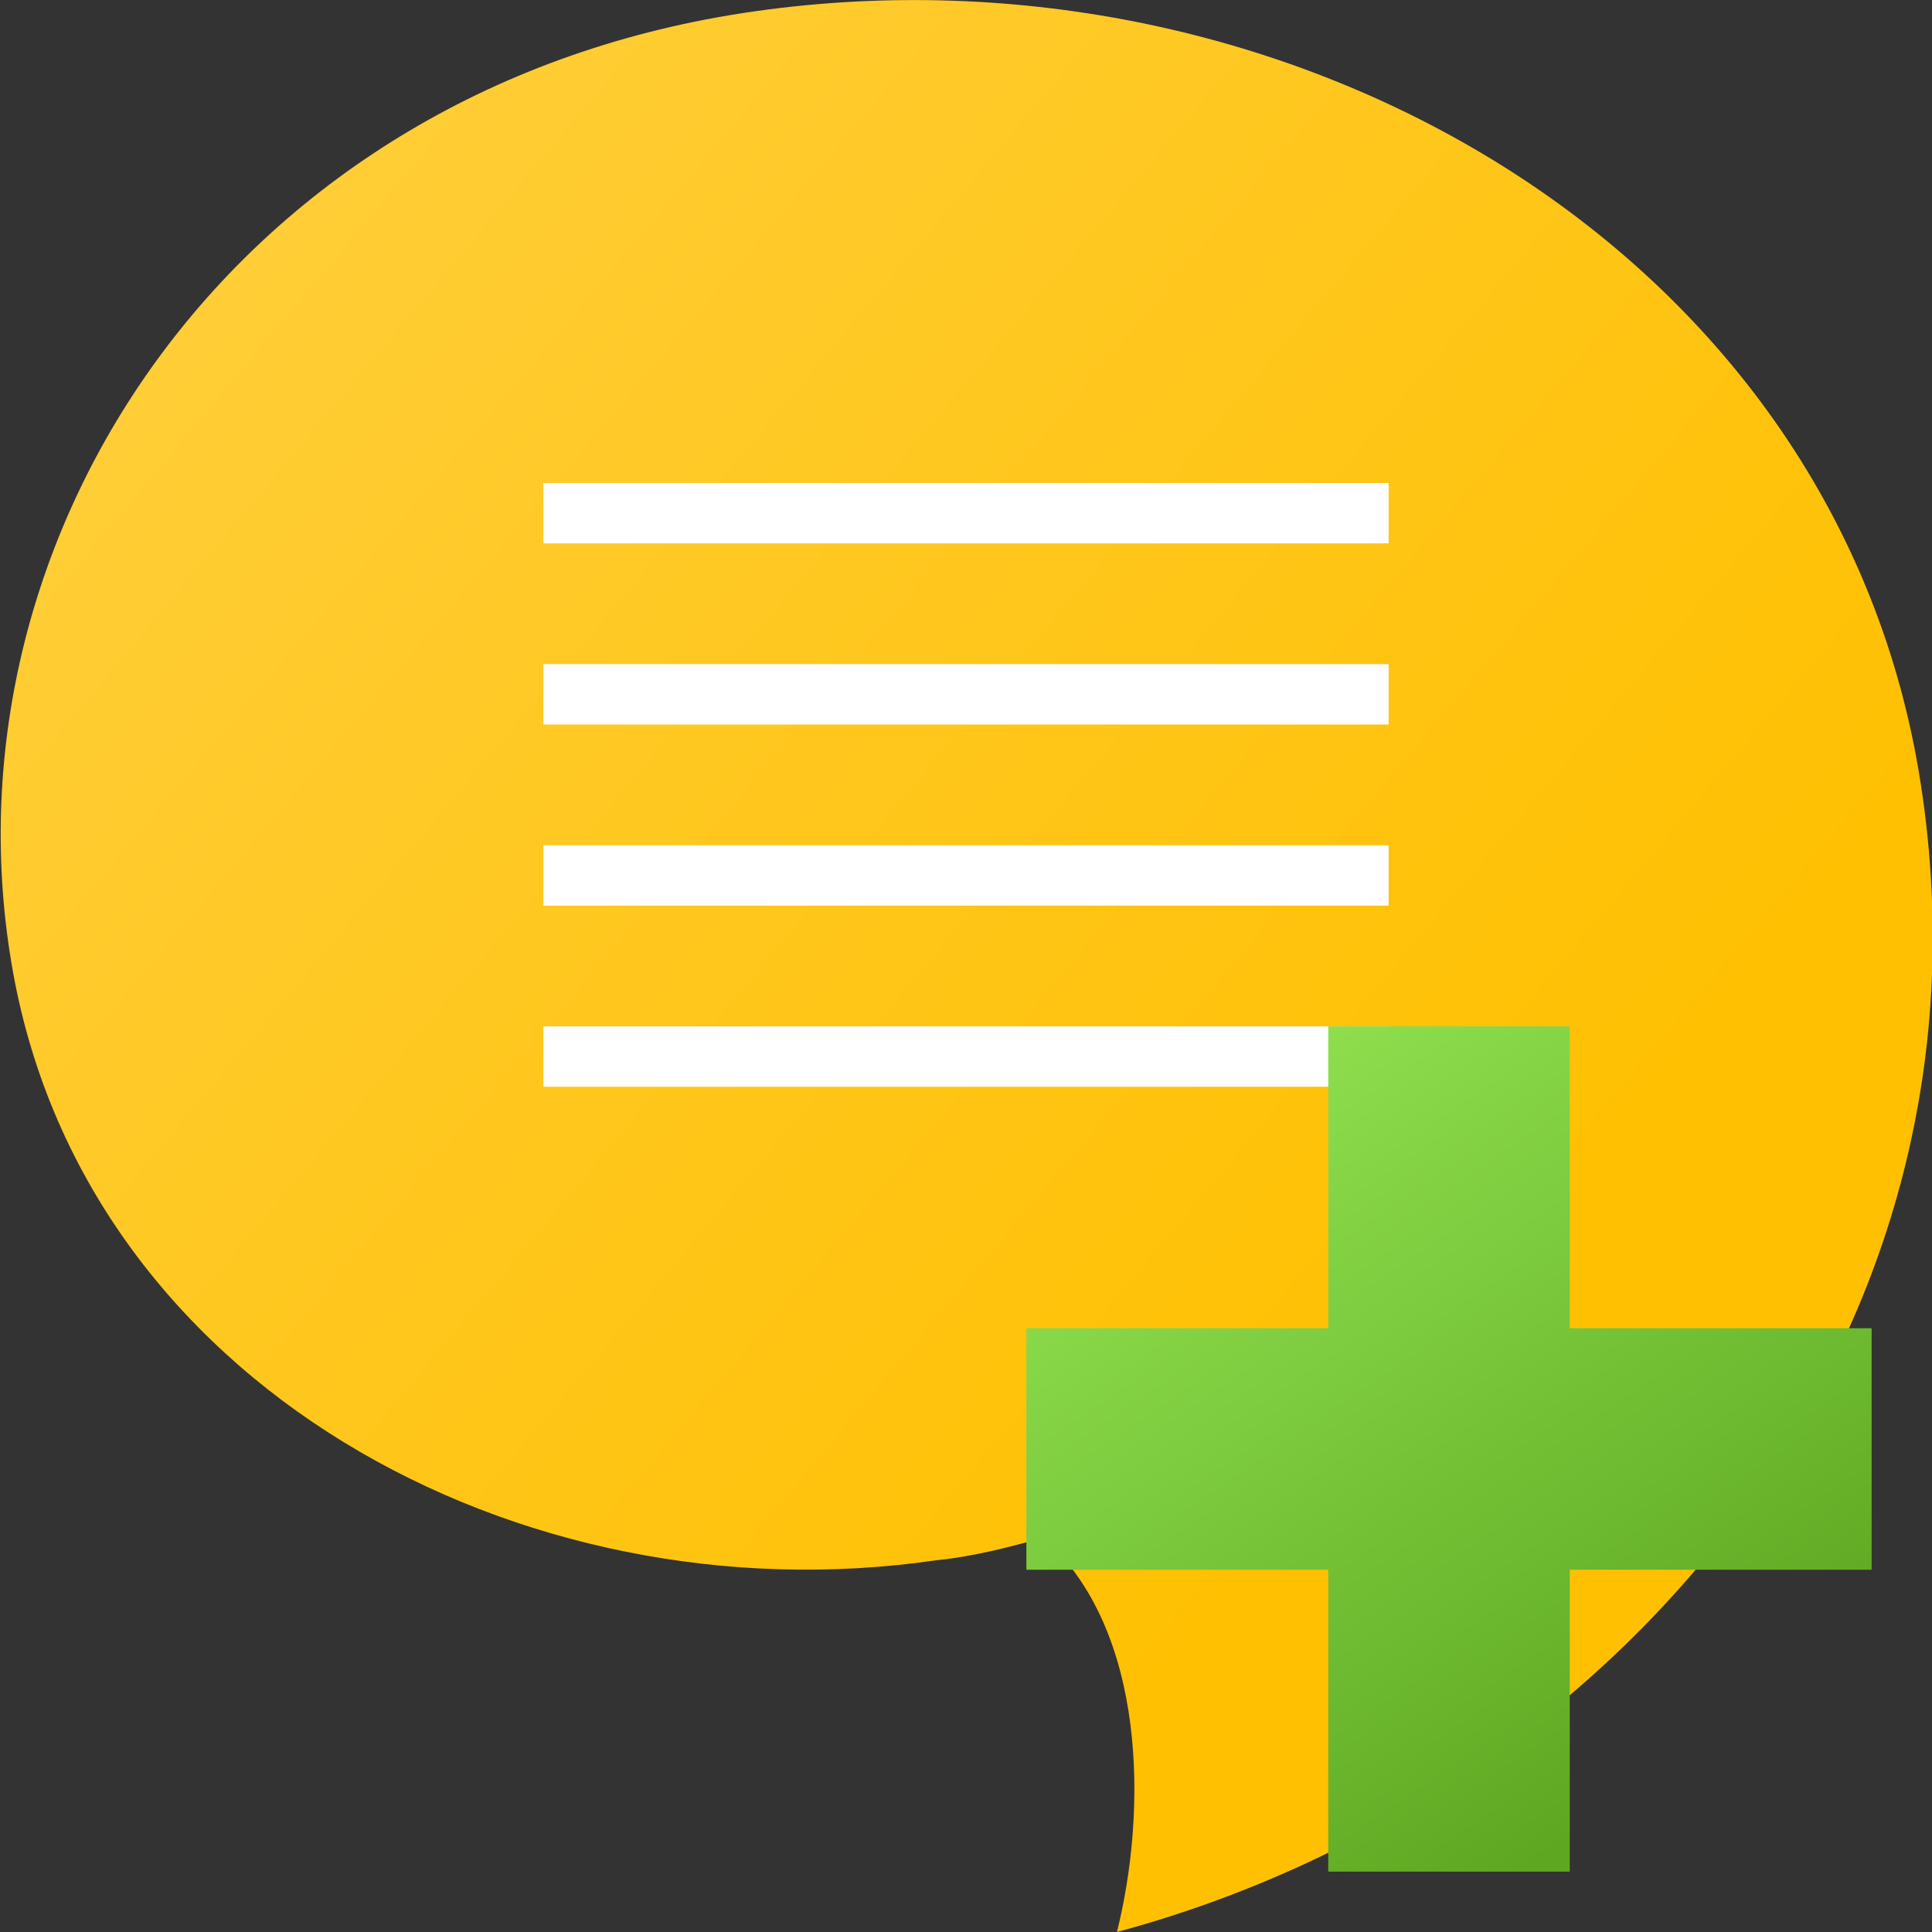 <svg version="1.1"
    xmlns="http://www.w3.org/2000/svg"
    xmlns:xlink="http://www.w3.org/1999/xlink" width="512" height="512" viewBox="0 0 512 512">
    <rect x="0" y="0" width="512" height="512" fill="#333333" stroke="none"/>
    <title>message icon</title>
    <desc>message icon from the IconExperience.com G-Collection. Copyright by INCORS GmbH (www.incors.com).</desc>
    <defs>
        <linearGradient x1="0.186" y1="0.015" x2="406.302" y2="341.154" gradientUnits="userSpaceOnUse" id="color-1">
            <stop offset="0" stop-color="#ffd041"/>
            <stop offset="1" stop-color="#ffc001"/>
        </linearGradient>
    </defs>
    <g fill="none" fill-rule="evenodd" stroke="none" stroke-width="1" stroke-linecap="butt" stroke-linejoin="miter" stroke-miterlimit="10" stroke-dasharray="" stroke-dashoffset="0" font-family="none" font-weight="none" text-anchor="none" style="mix-blend-mode: normal">
        <path d="M296,512c8,-32 8,-80 -19.5,-104.5c-9,2.5 -18.5,5 -28.5,6c-110,16 -226.5,-46.5 -245,-158.5c-19,-113.5 59.5,-232.5 197,-252c140.5,-20 285,62 308.5,201.5c25,150 -80.5,272 -212.5,307.5z" id="curve1" fill="url(#color-1)"/>
        <path d="M144,176l224,0l0,16l-224,0z M144,128l224,0l0,16l-224,0z M144,272l224,0l0,16l-224,0z M144,224l224,0l0,16l-224,0z" id="curve0" fill="#ffffff"/>
    </g>


<g transform="translate(256,256) scale(0.5,0.5)">
    <title>plus icon</title>
    <desc>plus icon from the IconExperience.com G-Collection. Copyright by INCORS GmbH (www.incors.com).</desc>
    <defs>
        <linearGradient x1="32" y1="32" x2="323.369" y2="461.212" gradientUnits="userSpaceOnUse" id="badge-1">
            <stop offset="0" stop-color="#98e957"/>
            <stop offset="1" stop-color="#5ea821"/>
        </linearGradient>
    </defs>
    <g fill="url(#badge-1)" fill-rule="evenodd" stroke="none" stroke-width="1" stroke-linecap="butt" stroke-linejoin="miter" stroke-miterlimit="10" stroke-dasharray="" stroke-dashoffset="0" font-family="none" font-weight="none" text-anchor="none" style="mix-blend-mode: normal">
        <path d="M192,480l0,-160l-160,0l0,-128l160,0l0,-160l128,0l0,160l160,0l0,128l-160,0l0,160z" id="curve0"/>
    </g>
</g>

</svg>
